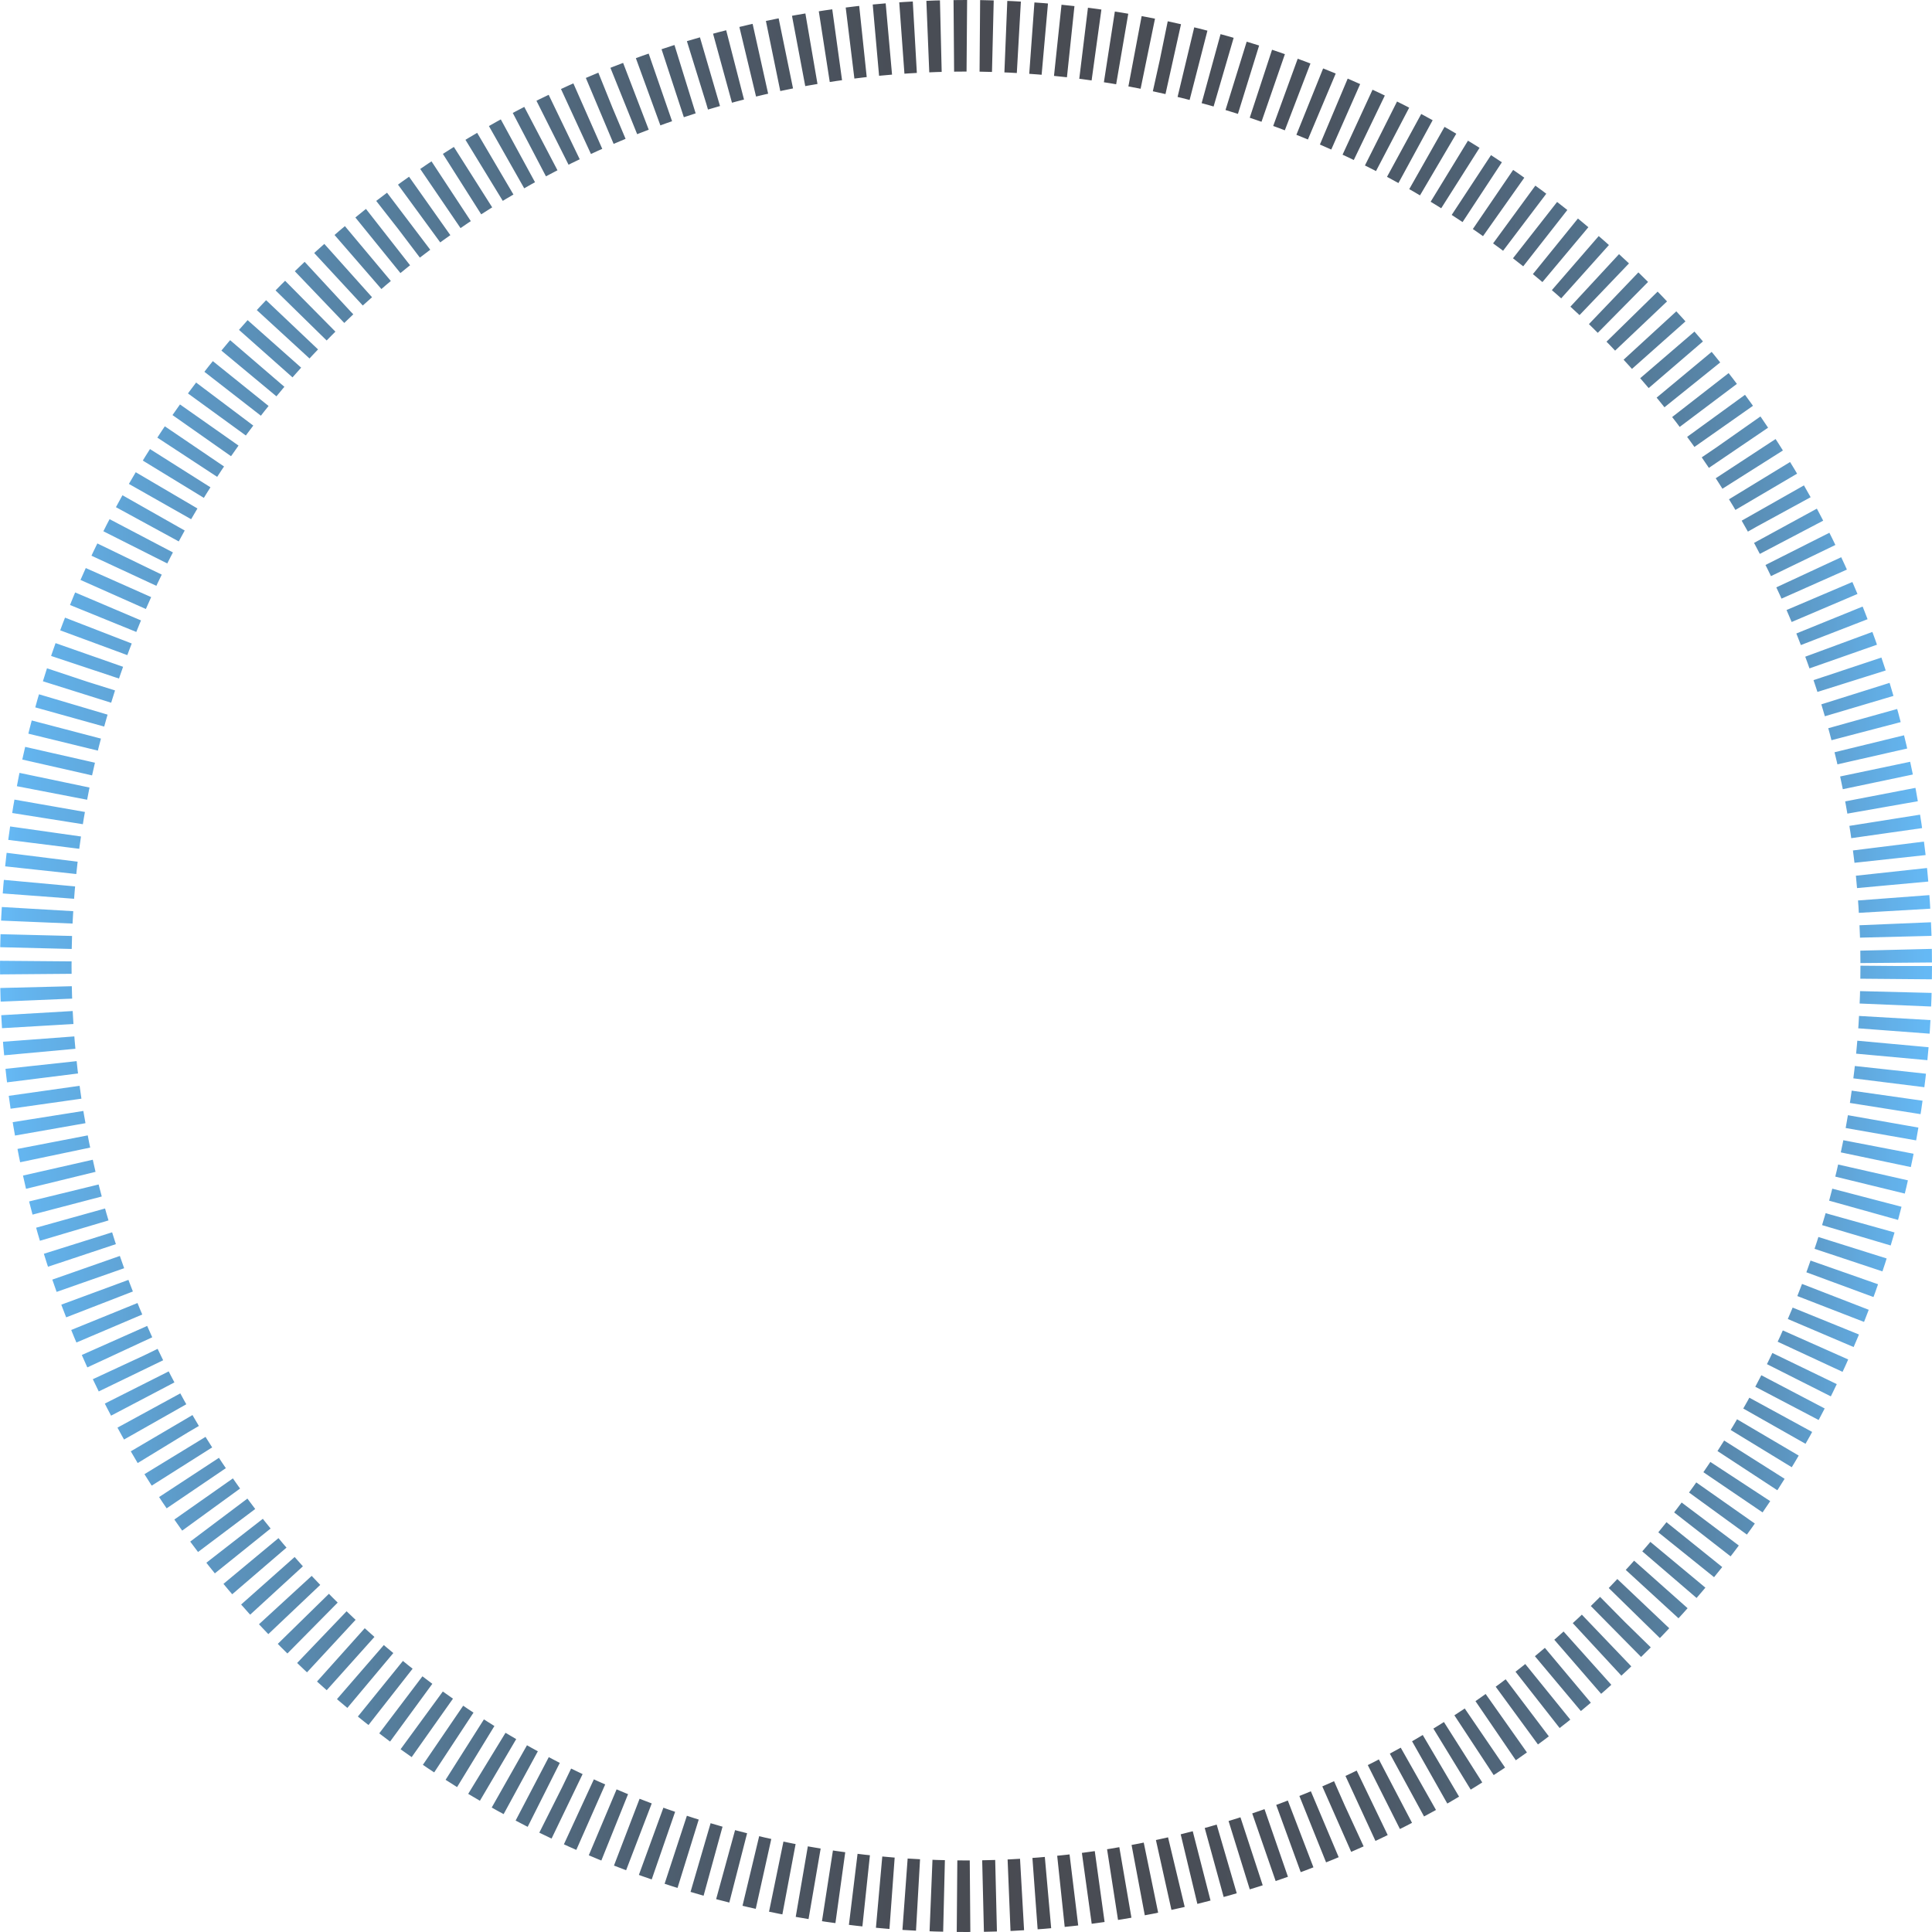 <svg xmlns="http://www.w3.org/2000/svg" xmlns:xlink="http://www.w3.org/1999/xlink" viewBox="0 0 297 297"><defs><style>.cls-1{opacity:0.8;}.cls-2{fill:none;stroke-miterlimit:10;stroke-width:11px;stroke-dasharray:2 2;stroke:url(#Безымянный_градиент_9);}</style><linearGradient id="Безымянный_градиент_9" y1="148.5" x2="297" y2="148.5" gradientUnits="userSpaceOnUse"><stop offset="0" stop-color="#3fa9f5"/><stop offset="0.01" stop-color="#3da3ec"/><stop offset="0.11" stop-color="#337bb1"/><stop offset="0.21" stop-color="#2a5a7f"/><stop offset="0.3" stop-color="#244059"/><stop offset="0.39" stop-color="#1f2d3e"/><stop offset="0.46" stop-color="#1c222d"/><stop offset="0.51" stop-color="#1b1e27"/><stop offset="0.6" stop-color="#1c202a"/><stop offset="0.67" stop-color="#1d2735"/><stop offset="0.73" stop-color="#203346"/><stop offset="0.79" stop-color="#25435f"/><stop offset="0.85" stop-color="#2a597e"/><stop offset="0.91" stop-color="#3173a5"/><stop offset="0.96" stop-color="#3991d2"/><stop offset="1" stop-color="#3fa9f5"/></linearGradient></defs><title>photo_frame</title><g id="Слой_2" data-name="Слой 2"><g id="Слой_1-2" data-name="Слой 1"><g class="cls-1"><circle class="cls-2" cx="148.5" cy="148.5" r="143"/></g></g></g></svg>
